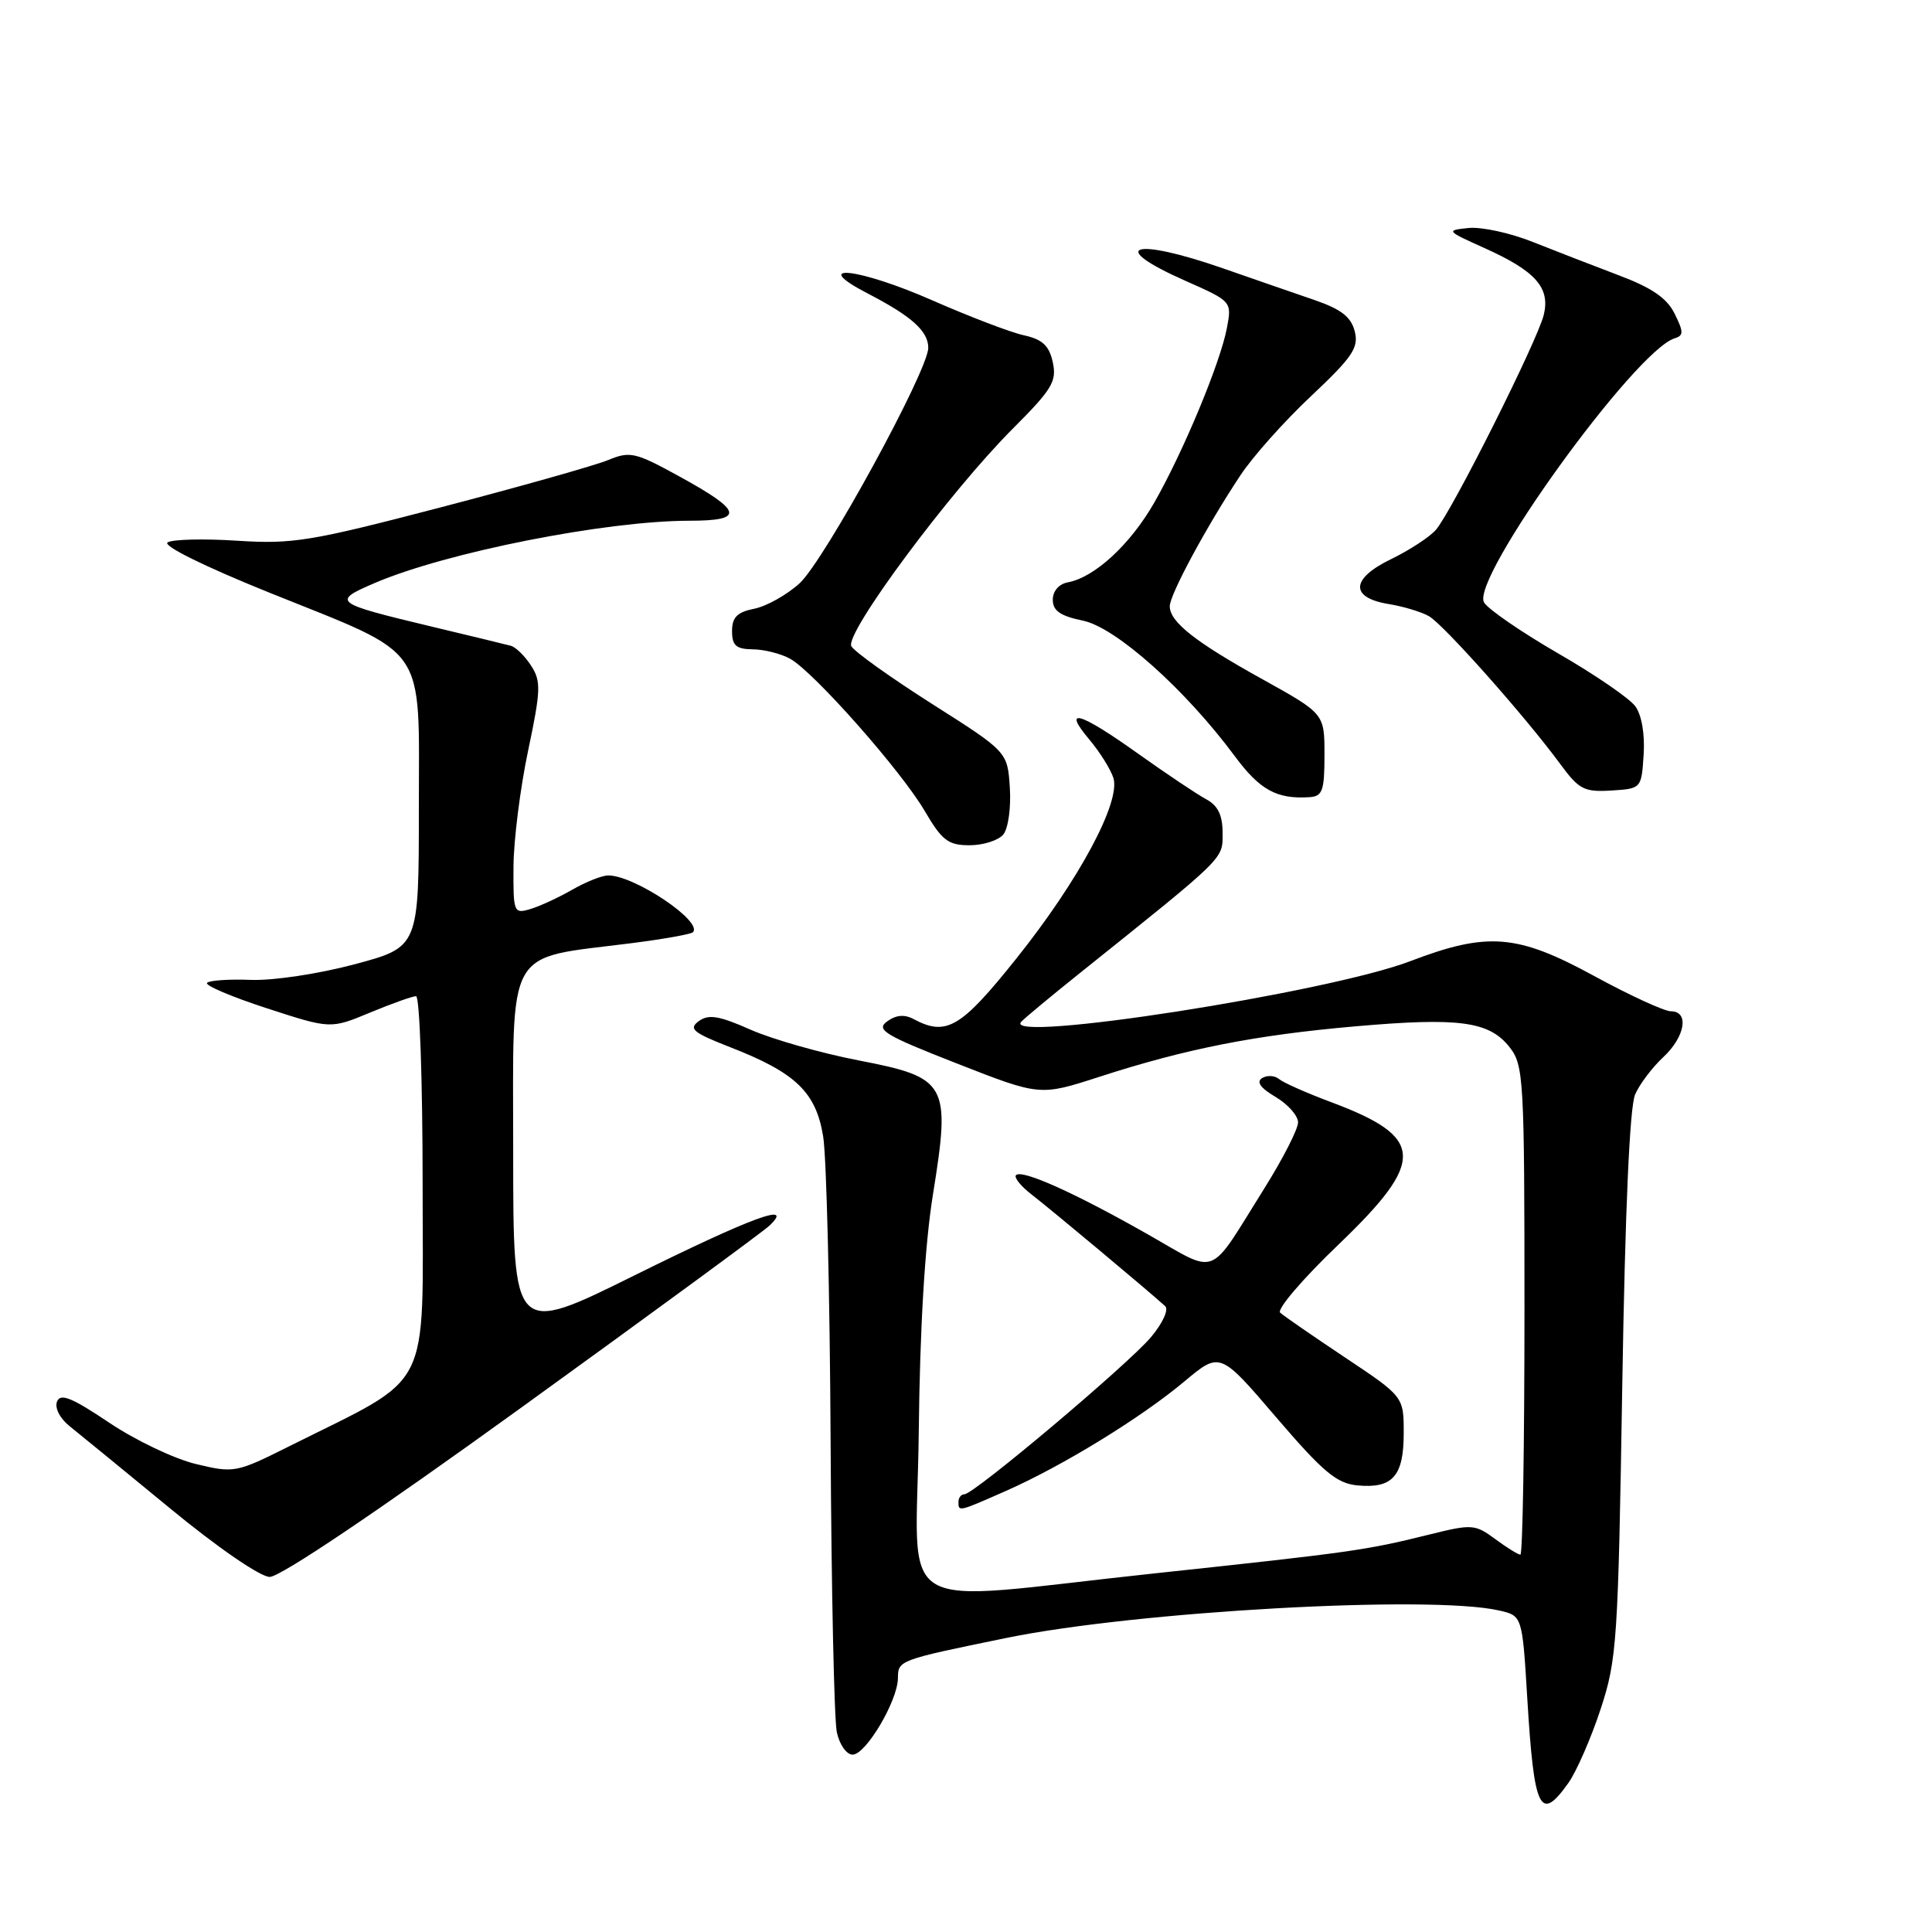 <?xml version="1.0" encoding="UTF-8" standalone="no"?>
<!DOCTYPE svg PUBLIC "-//W3C//DTD SVG 1.1//EN" "http://www.w3.org/Graphics/SVG/1.1/DTD/svg11.dtd" >
<svg xmlns="http://www.w3.org/2000/svg" xmlns:xlink="http://www.w3.org/1999/xlink" version="1.1" viewBox="0 0 256 256">
 <g >
 <path fill="currentColor"
d=" M 207.82 236.25 C 208.89 234.74 210.81 230.35 212.08 226.50 C 214.26 219.88 214.41 217.54 214.96 183.50 C 215.34 160.30 215.94 146.61 216.67 145.00 C 217.28 143.62 218.96 141.41 220.39 140.08 C 223.30 137.37 223.86 134.00 221.40 134.00 C 220.53 134.00 215.94 131.89 211.21 129.31 C 201.03 123.76 197.11 123.45 186.87 127.36 C 175.92 131.54 132.65 138.28 135.32 135.39 C 135.77 134.90 139.23 132.03 143.01 129.00 C 162.59 113.32 162.00 113.89 162.00 110.37 C 162.00 108.00 161.38 106.74 159.82 105.90 C 158.62 105.26 154.57 102.54 150.81 99.87 C 143.04 94.32 140.67 93.64 144.34 97.99 C 145.73 99.64 147.16 101.93 147.53 103.08 C 148.53 106.26 142.94 116.67 134.68 127.00 C 127.33 136.21 125.39 137.35 121.07 135.04 C 119.84 134.38 118.73 134.48 117.54 135.35 C 116.03 136.45 117.22 137.17 126.80 140.92 C 137.80 145.23 137.80 145.23 145.65 142.69 C 157.13 138.97 166.28 137.16 179.54 136.00 C 193.34 134.79 197.32 135.32 200.02 138.75 C 201.90 141.14 202.00 142.88 202.00 173.63 C 202.00 191.44 201.76 206.00 201.46 206.00 C 201.16 206.00 199.66 205.07 198.12 203.93 C 195.45 201.96 195.05 201.93 189.41 203.33 C 181.01 205.42 179.17 205.68 153.00 208.48 C 117.45 212.27 121.46 214.67 121.74 189.75 C 121.89 175.94 122.55 164.92 123.62 158.28 C 125.99 143.56 125.56 142.79 113.78 140.51 C 108.79 139.55 102.34 137.71 99.46 136.44 C 95.26 134.58 93.89 134.36 92.59 135.31 C 91.21 136.32 91.82 136.83 96.73 138.75 C 105.42 142.13 108.11 144.70 109.07 150.56 C 109.52 153.28 109.96 171.47 110.06 191.00 C 110.16 210.53 110.53 227.85 110.88 229.50 C 111.23 231.17 112.17 232.50 112.98 232.50 C 114.73 232.50 118.96 225.36 118.98 222.36 C 119.00 219.99 119.05 219.97 133.33 217.04 C 150.61 213.50 189.49 211.33 198.60 213.39 C 201.71 214.09 201.71 214.09 202.37 225.00 C 203.27 239.92 204.06 241.54 207.82 236.25 Z  M 69.23 186.40 C 86.43 173.97 101.16 163.17 101.96 162.40 C 105.33 159.19 99.65 161.28 84.10 168.98 C 68.00 176.96 68.00 176.96 68.00 152.64 C 68.00 125.00 66.81 127.12 83.57 124.99 C 87.84 124.45 91.54 123.79 91.81 123.53 C 93.21 122.13 84.08 116.00 80.60 116.00 C 79.78 116.00 77.63 116.85 75.81 117.90 C 73.99 118.94 71.49 120.10 70.25 120.46 C 68.08 121.11 68.00 120.91 68.04 114.82 C 68.06 111.34 68.93 104.45 69.97 99.50 C 71.67 91.45 71.71 90.26 70.37 88.20 C 69.55 86.93 68.35 85.75 67.69 85.57 C 67.04 85.39 62.23 84.23 57.00 82.98 C 44.19 79.91 43.93 79.71 49.66 77.25 C 59.13 73.19 80.24 69.01 91.33 69.00 C 98.72 69.00 98.44 67.75 90.04 63.14 C 84.20 59.93 83.48 59.76 80.61 60.95 C 78.90 61.66 68.95 64.47 58.50 67.20 C 41.17 71.73 38.79 72.12 31.46 71.65 C 27.03 71.36 22.87 71.46 22.21 71.87 C 21.51 72.30 27.08 75.06 35.72 78.54 C 56.93 87.08 55.50 85.01 55.50 107.16 C 55.50 125.49 55.50 125.49 47.00 127.77 C 42.24 129.04 36.20 129.95 33.26 129.84 C 30.39 129.73 27.76 129.90 27.44 130.23 C 27.11 130.56 30.66 132.07 35.32 133.59 C 43.80 136.35 43.80 136.35 49.04 134.17 C 51.91 132.98 54.66 132.00 55.13 132.00 C 55.61 132.00 56.00 143.24 56.00 156.98 C 56.00 185.01 57.51 182.04 38.32 191.64 C 31.31 195.15 31.02 195.21 25.96 193.99 C 23.11 193.31 17.93 190.84 14.45 188.50 C 9.49 185.17 7.99 184.57 7.55 185.73 C 7.23 186.57 7.95 187.97 9.24 188.99 C 10.48 189.98 16.45 194.86 22.50 199.84 C 28.81 205.04 34.45 208.92 35.73 208.95 C 37.10 208.98 50.00 200.30 69.23 186.40 Z  M 133.37 197.52 C 140.86 194.20 151.20 187.86 156.96 183.03 C 161.66 179.10 161.66 179.10 169.10 187.80 C 175.30 195.04 177.10 196.55 179.84 196.82 C 184.52 197.27 186.00 195.61 186.00 189.91 C 186.00 185.06 186.00 185.06 178.25 179.89 C 173.99 177.05 170.11 174.37 169.63 173.94 C 169.15 173.51 172.63 169.43 177.38 164.89 C 188.97 153.77 188.81 150.69 176.38 146.04 C 173.16 144.84 170.05 143.46 169.48 142.98 C 168.90 142.50 167.89 142.45 167.24 142.85 C 166.43 143.35 167.02 144.17 169.02 145.35 C 170.66 146.32 172.00 147.84 172.00 148.72 C 172.00 149.61 170.00 153.52 167.56 157.42 C 159.95 169.57 161.58 168.93 152.06 163.54 C 142.40 158.05 135.42 154.92 134.63 155.71 C 134.32 156.01 135.29 157.21 136.78 158.35 C 139.26 160.26 152.27 171.13 154.39 173.07 C 154.89 173.52 154.07 175.32 152.51 177.18 C 149.44 180.82 129.05 198.00 127.79 198.00 C 127.36 198.00 127.00 198.45 127.00 199.00 C 127.00 200.34 126.96 200.35 133.37 197.52 Z  M 132.94 110.58 C 133.59 109.79 133.98 107.04 133.81 104.39 C 133.50 99.62 133.50 99.62 123.53 93.29 C 118.04 89.80 113.22 86.36 112.81 85.63 C 111.88 83.97 125.87 65.13 134.22 56.78 C 139.42 51.58 140.05 50.53 139.50 48.00 C 139.02 45.80 138.13 44.97 135.68 44.43 C 133.93 44.05 128.49 41.97 123.59 39.82 C 113.74 35.48 107.04 34.77 115.00 38.90 C 120.81 41.91 123.00 43.88 123.00 46.09 C 123.00 49.09 109.21 74.32 105.95 77.29 C 104.27 78.82 101.56 80.34 99.94 80.66 C 97.68 81.11 97.00 81.80 97.00 83.62 C 97.00 85.54 97.53 86.01 99.75 86.04 C 101.26 86.05 103.49 86.62 104.70 87.29 C 107.84 89.04 119.39 102.10 122.53 107.46 C 124.83 111.38 125.64 112.00 128.47 112.00 C 130.28 112.00 132.29 111.36 132.94 110.58 Z  M 175.50 100.03 C 175.50 94.57 175.50 94.57 167.33 90.03 C 158.37 85.07 155.00 82.41 155.00 80.33 C 155.00 78.79 159.87 69.75 164.35 63.00 C 165.98 60.52 170.21 55.78 173.74 52.47 C 179.23 47.30 180.06 46.07 179.51 43.90 C 179.03 42.00 177.71 40.97 174.19 39.76 C 171.61 38.88 166.18 36.99 162.12 35.58 C 150.09 31.38 146.53 32.55 157.12 37.23 C 163.21 39.93 163.23 39.95 162.58 43.42 C 161.72 48.03 156.79 59.88 152.94 66.61 C 149.76 72.16 145.04 76.51 141.50 77.16 C 140.31 77.38 139.50 78.32 139.50 79.47 C 139.50 80.93 140.49 81.62 143.50 82.24 C 147.86 83.14 157.07 91.36 163.61 100.19 C 166.94 104.68 169.17 105.91 173.50 105.63 C 175.24 105.52 175.50 104.79 175.50 100.03 Z  M 217.79 100.00 C 217.97 97.29 217.53 94.74 216.69 93.59 C 215.92 92.53 211.32 89.38 206.48 86.59 C 201.64 83.79 197.21 80.75 196.65 79.84 C 194.77 76.79 216.65 46.45 221.90 44.83 C 223.10 44.46 223.10 44.00 221.90 41.57 C 220.88 39.50 218.88 38.13 214.50 36.48 C 211.20 35.23 206.07 33.24 203.10 32.06 C 200.13 30.87 196.31 30.04 194.60 30.21 C 191.57 30.52 191.61 30.58 196.68 32.86 C 203.47 35.91 205.43 38.11 204.56 41.71 C 203.73 45.15 192.34 67.85 190.25 70.22 C 189.42 71.17 186.75 72.91 184.32 74.09 C 178.97 76.68 178.84 79.19 184.01 80.04 C 185.93 80.35 188.32 81.07 189.33 81.64 C 191.27 82.73 202.16 94.99 206.75 101.25 C 209.22 104.61 209.91 104.97 213.50 104.75 C 217.49 104.50 217.50 104.49 217.79 100.00 Z "/>
</g>
</svg>